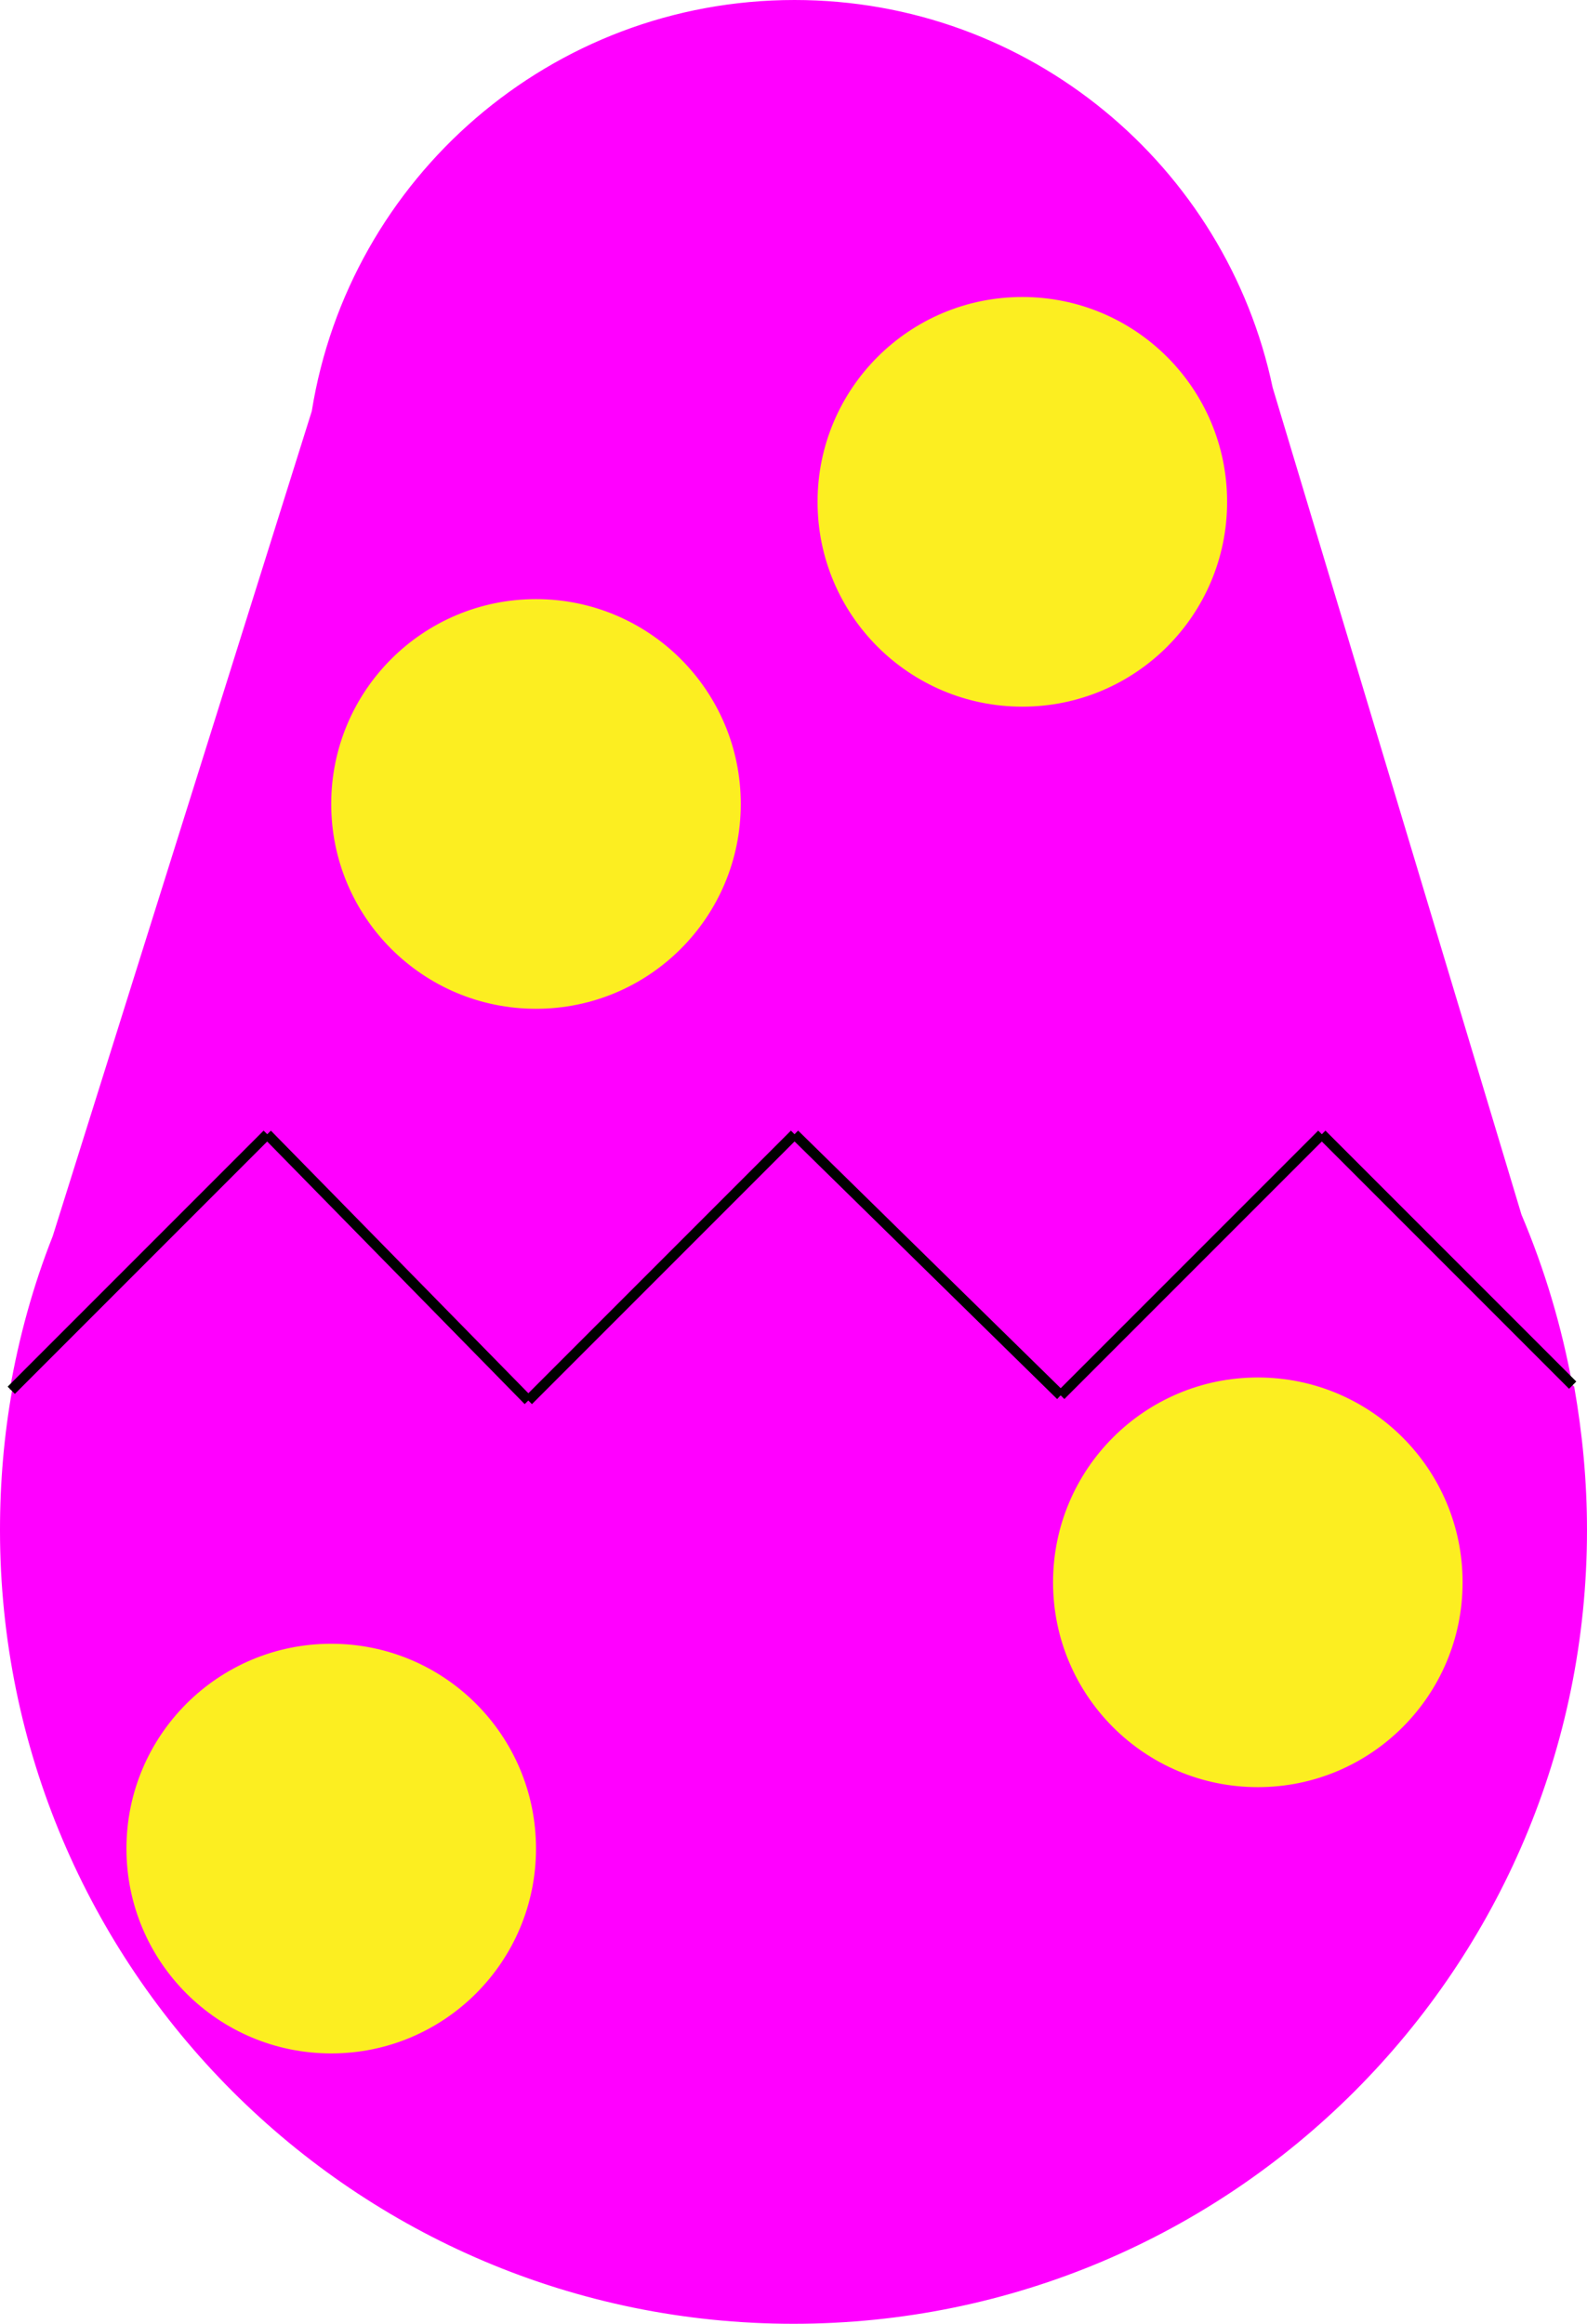 <?xml version="1.0" encoding="utf-8"?>
<!-- Generator: Adobe Illustrator 25.2.0, SVG Export Plug-In . SVG Version: 6.00 Build 0)  -->
<svg version="1.1" id="Layer_1" xmlns="http://www.w3.org/2000/svg" xmlns:xlink="http://www.w3.org/1999/xlink" x="0px" y="0px"
	 viewBox="0 0 310 453.8" style="enable-background:new 0 0 310 453.8;" xml:space="preserve">
<style type="text/css">
	.st0{fill:#FF00FF;}
	.st1{fill:#FCEE21;}
	.st2{fill:none;stroke:#000000;stroke-width:2;stroke-miterlimit:10;}
</style>
<g id="eggTop">
	<g>
		<path class="st0" d="M51.7,221.3L2.4,270.5c1.8-9.9,4.5-19.7,8.2-29L61.2,80.4C64.7,58.2,76.1,38,93.1,23.3
			c17.2-14.8,39.3-23,62-23c22,0,43.4,7.7,60.3,21.5c16.7,13.7,28.4,32.8,32.8,53.8L297,237.3c4.5,10.4,7.8,21.4,9.8,32.6L257.9,221
			l-51.5,51.5L154.9,221l-51.8,51.8L51.7,221.3z"/>
		<path class="st0" d="M155.2,0.7c21.9,0,43.2,7.6,60.1,21.5c16.7,13.7,28.3,32.7,32.7,53.7l0,0l0,0l48.7,161.5l0,0l0,0
			c4.3,10.1,7.5,20.6,9.6,31.4L258.4,221l-0.5-0.5l-0.5,0.5l-51,51l-51-51l-0.5-0.5l-0.5,0.5l-51.3,51.3l-51-51l-0.5-0.5l-0.5,0.5
			L2.9,269.5c1.8-9.6,4.5-19,8-28L61.5,80.5l0,0l0,0c3.5-22,14.8-42.2,31.8-56.8C110.5,8.8,132.5,0.7,155.2,0.7 M155.2,0
			c-47.6,0-87,34.8-94.3,80.3L10.3,241.4c-3.8,9.6-6.6,19.7-8.4,30.1l49.7-49.7l51.4,51.4l51.8-51.8l51.5,51.5l51.5-51.5l49.4,49.4
			c-2.1-11.7-5.5-23-10-33.6L248.6,75.7C239.5,32.4,201.1,0,155.2,0L155.2,0z"/>
	</g>
	<g>
		<circle class="st1" cx="199.7" cy="98" r="39.7"/>
		<path class="st1" d="M199.7,58.7c21.7,0,39.3,17.6,39.3,39.3s-17.6,39.3-39.3,39.3s-39.3-17.6-39.3-39.3S178,58.7,199.7,58.7
			 M199.7,58c-22.1,0-40,17.9-40,40s17.9,40,40,40s40-17.9,40-40S221.8,58,199.7,58L199.7,58z"/>
	</g>
	<g>
		<circle class="st1" cx="104.7" cy="157" r="39.7"/>
		<path class="st1" d="M104.7,117.7c21.7,0,39.3,17.6,39.3,39.3s-17.6,39.3-39.3,39.3c-21.7,0-39.3-17.6-39.3-39.3
			S83,117.7,104.7,117.7 M104.7,117c-22.1,0-40,17.9-40,40s17.9,40,40,40c22.1,0,40-17.9,40-40S126.8,117,104.7,117L104.7,117z"/>
	</g>
</g>
<g id="eggBottom">
	<g>
		<path class="st0" d="M155,453.4c-85.3,0-154.7-69.4-154.7-154.7c0-9.1,0.8-18.3,2.4-27.3L52,222.3l51.4,51.4l51.8-51.8l51.5,51.5
			l51.5-51.5l49,49c1.7,9.1,2.5,18.5,2.5,27.9C309.7,384.1,240.3,453.4,155,453.4z"/>
		<path class="st0" d="M258.2,222.4l48.7,48.7c1.6,9.1,2.5,18.4,2.5,27.7c0,41.2-16.1,80-45.2,109.1s-67.9,45.2-109.1,45.2
			s-80-16.1-109.1-45.2S0.7,340,0.7,298.8c0-9.1,0.8-18.2,2.4-27.1L52,222.7l51,51l0.5,0.5l0.5-0.5l51.3-51.3l51,51l0.5,0.5l0.5-0.5
			L258.2,222.4 M258.2,221.5L206.7,273l-51.5-51.5l-51.8,51.8L52,221.8L2.4,271.3C0.8,280.2,0,289.4,0,298.8
			c0,85.6,69.4,155,155,155s155-69.4,155-155c0-9.6-0.9-18.9-2.5-28L258.2,221.5L258.2,221.5z"/>
	</g>
	<g>
		<circle class="st1" cx="245.7" cy="309" r="39.7"/>
		<path class="st1" d="M245.7,269.7c21.7,0,39.3,17.6,39.3,39.3s-17.6,39.3-39.3,39.3s-39.3-17.6-39.3-39.3S224,269.7,245.7,269.7
			 M245.7,269c-22.1,0-40,17.9-40,40s17.9,40,40,40s40-17.9,40-40S267.8,269,245.7,269L245.7,269z"/>
	</g>
	<g>
		
			<ellipse transform="matrix(0.707 -0.707 0.707 0.707 -236.327 151.456)" class="st1" cx="64.7" cy="361" rx="39.7" ry="39.7"/>
		<path class="st1" d="M64.7,321.7c21.7,0,39.3,17.6,39.3,39.3c0,21.7-17.6,39.3-39.3,39.3S25.3,382.7,25.3,361
			C25.3,339.3,43,321.7,64.7,321.7 M64.7,321c-22.1,0-40,17.9-40,40c0,22.1,17.9,40,40,40s40-17.9,40-40
			C104.7,338.9,86.8,321,64.7,321L64.7,321z"/>
	</g>
</g>
<g id="crack">
	<line class="st2" x1="2.2" y1="271.5" x2="52.2" y2="221.5"/>
	<line class="st2" x1="103.2" y1="273.5" x2="52.2" y2="221.5"/>
	<line class="st2" x1="155.2" y1="221.5" x2="103.2" y2="273.5"/>
	<line class="st2" x1="207.2" y1="272.5" x2="155.2" y2="221.5"/>
	<line class="st2" x1="258.2" y1="221.5" x2="207.2" y2="272.5"/>
	<line class="st2" x1="307.2" y1="270.5" x2="258.2" y2="221.5"/>
</g>
</svg>
